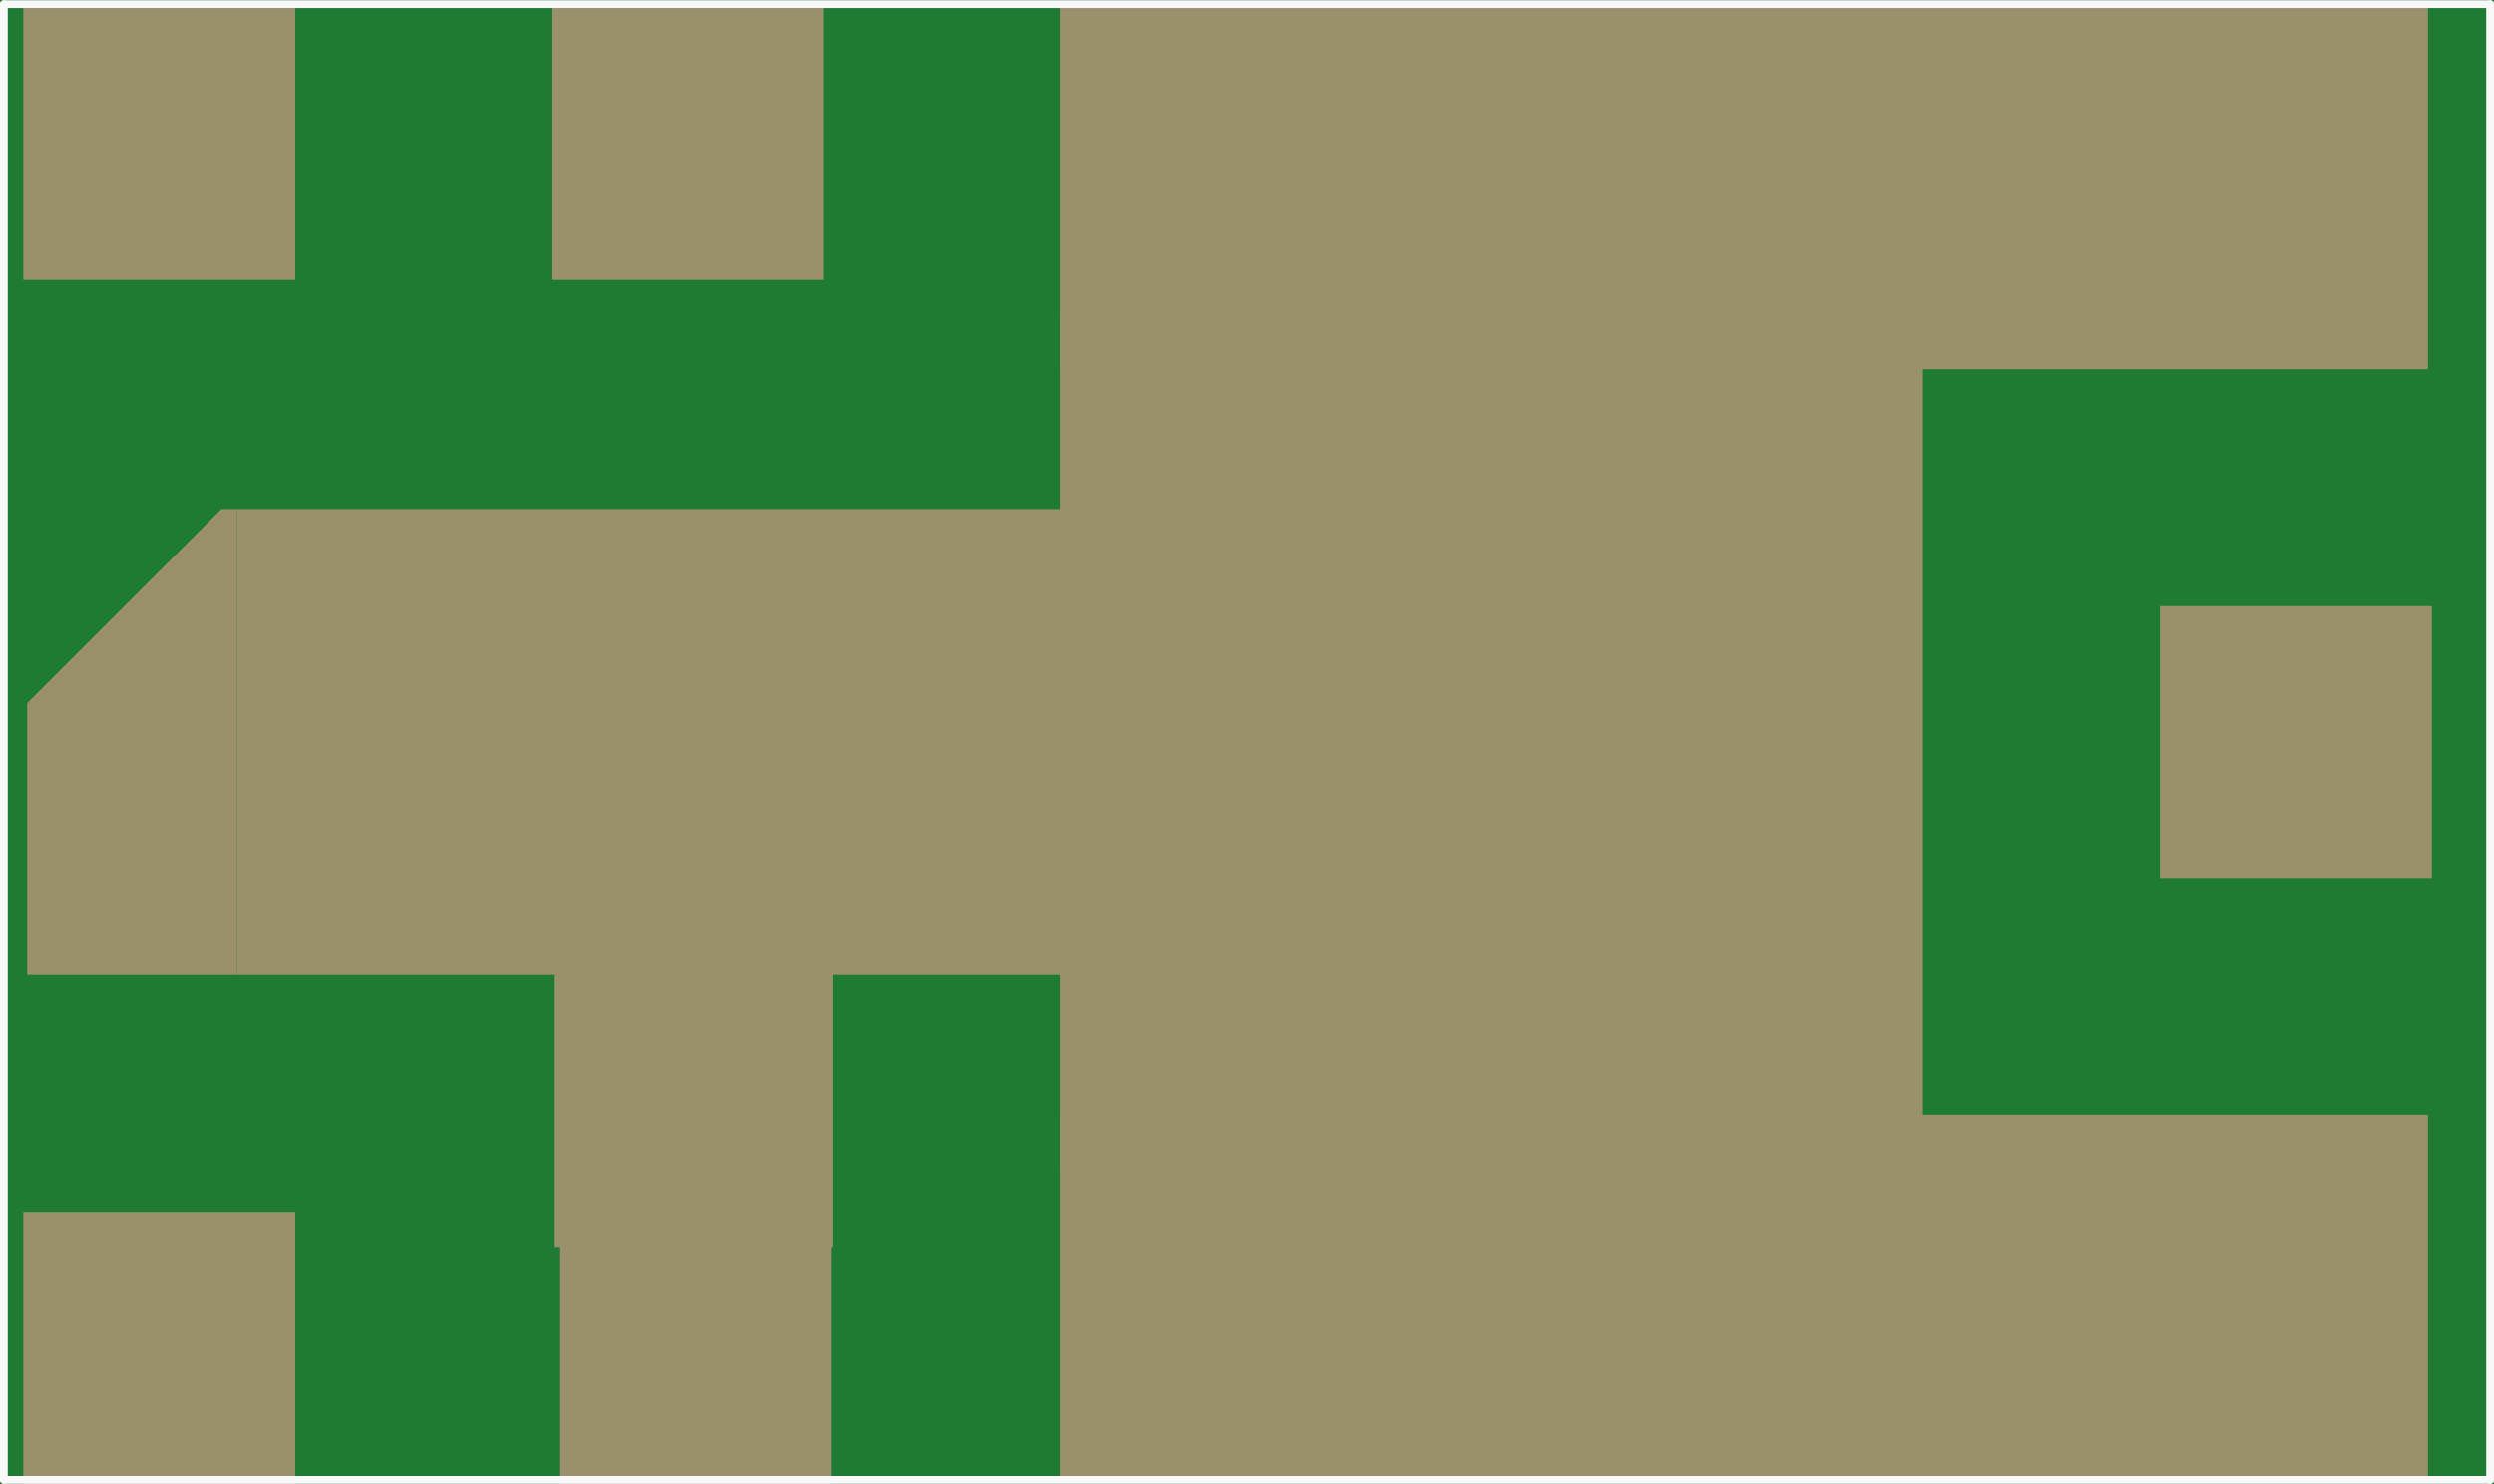 <?xml version='1.0' encoding='UTF-8' standalone='no'?>
<!-- Created with Fritzing (http://www.fritzing.org/) -->
<svg xmlns:svg='http://www.w3.org/2000/svg' xmlns='http://www.w3.org/2000/svg' version='1.2' baseProfile='tiny' x='0in' y='0in' width='0.126in' height='0.075in' viewBox='0 0 3.21 1.91' >
<rect x="0" y="0" width="3.21" height="1.91" fill="#333333" stroke="none"/>
<g id='breadboard'>
<path fill='#1F7A34' stroke='none' stroke-width='0' d='M0,0l3.21,0 0,1.91 -3.21,0 0,-1.91z
'/>
<rect id='connector0pin' connectorname='1' x='0.03' y='1.56' width='0.35' height='0.35' stroke='none' stroke-width='0' fill='#9A916C' stroke-linecap='round'/>
<rect id='connector1pin' connectorname='2' x='0.72' y='1.56' width='0.35' height='0.35' stroke='none' stroke-width='0' fill='#9A916C' stroke-linecap='round'/>
<rect id='connector2pin' connectorname='3' x='2.78' y='0.78' width='0.35' height='0.35' stroke='none' stroke-width='0' fill='#9A916C' stroke-linecap='round'/>
<rect id='connector3pin' connectorname='4' x='0.71' y='0.01' width='0.35' height='0.35' stroke='none' stroke-width='0' fill='#9A916C' stroke-linecap='round'/>
<rect id='connector4pin' connectorname='5' x='0.03' y='0.01' width='0.35' height='0.35' stroke='none' stroke-width='0' fill='#9A916C' stroke-linecap='round'/>
<rect id='connector8pin' connectorname='9' x='1.5' y='0.01' width='0.35' height='0.35' stroke='none' stroke-width='0' fill='#9A916C' stroke-linecap='round'/>
<rect id='connector7pin' connectorname='8' x='2.55' y='0.01' width='0.35' height='0.35' stroke='none' stroke-width='0' fill='#9A916C' stroke-linecap='round'/>
<rect id='connector5pin' connectorname='6' x='1.5' y='1.55' width='0.35' height='0.35' stroke='none' stroke-width='0' fill='#9A916C' stroke-linecap='round'/>
<rect id='connector6pin' connectorname='7' x='2.55' y='1.55' width='0.35' height='0.35' stroke='none' stroke-width='0' fill='#9A916C' stroke-linecap='round'/>
<rect class='other' x='1.365' y='0.005' width='1.76' height='0.47' stroke='none' stroke-width='0' fill='#9A916C' stroke-linecap='round'/>
<rect class='other' x='1.365' y='1.435' width='1.76' height='0.47' stroke='none' stroke-width='0' fill='#9A916C' stroke-linecap='round'/>
<rect class='other' x='1.365' y='0.405' width='1.11' height='1.1' stroke='none' stroke-width='0' fill='#9A916C' stroke-linecap='round'/>
<rect class='other' x='0.305' y='0.655' width='1.66' height='0.6' stroke='none' stroke-width='0' fill='#9A916C' stroke-linecap='round'/>
<rect class='other' x='0.713' y='1.205' width='0.359' height='0.4' stroke='none' stroke-width='0' fill='#9A916C' stroke-linecap='round'/>
<path class='other' stroke='none' fill='#9A916C' stroke-width='0' d='M0.035,1.255L0.035,0.905L0.285,0.655L0.305,0.655L0.305,1.255z' stroke-linecap='round'/>
<line class='other' x1='0.005' y1='1.905' x2='0.005' y2='0.005' stroke='#f8f8f8' stroke-width='0.01' stroke-linecap='round'/>
<line class='other' x1='0.005' y1='0.005' x2='3.205' y2='0.005' stroke='#f8f8f8' stroke-width='0.01' stroke-linecap='round'/>
<line class='other' x1='3.205' y1='0.005' x2='3.205' y2='1.905' stroke='#f8f8f8' stroke-width='0.01' stroke-linecap='round'/>
<line class='other' x1='3.205' y1='1.905' x2='0.005' y2='1.905' stroke='#f8f8f8' stroke-width='0.01' stroke-linecap='round'/>
</g>
</svg>